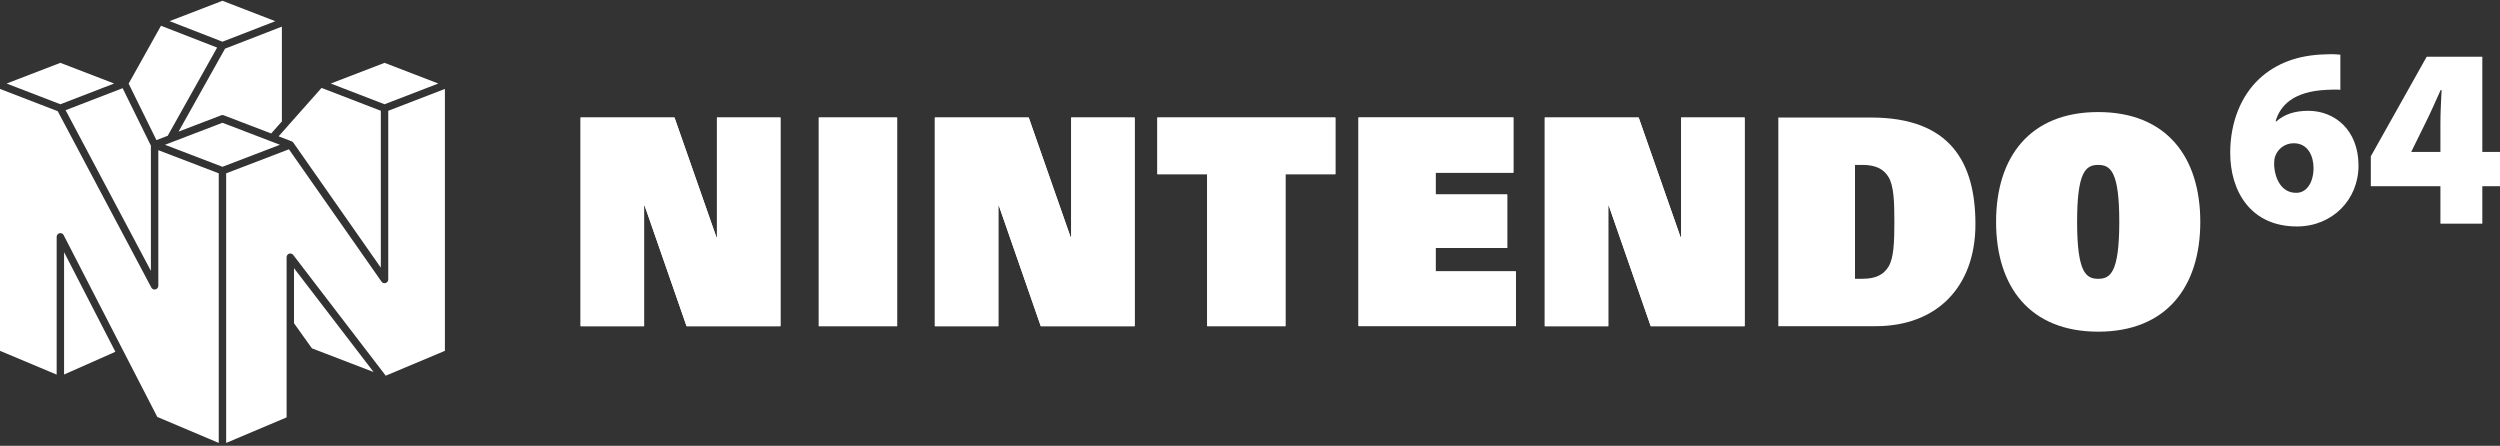 <svg clip-rule="evenodd" fill-rule="evenodd" stroke-linejoin="round" stroke-miterlimit="2" viewBox="0 0 600 107" xmlns="http://www.w3.org/2000/svg"><rect x="0" y="0" width="600" height="107" fill="#333333" stroke="none"/><g fill="#fff" fill-rule="nonzero"><path d="m164.774 78.281h22.535v-50.073h-15.246v28.713h-.132l-10.053-28.713h-22.533v50.073h15.238v-28.903h.137z"/><path d="m249.787 78.281h22.533v-50.073h-15.236v28.713h-.138l-10.054-28.713h-22.531v50.073h15.245v-28.903h.132z"/><path d="m396.174 78.281h22.537v-50.073h-15.242v28.713h-.136l-10.053-28.713h-22.534v50.073h15.241v-28.903h.133z"/><path d="m196.514 28.208h18.796v50.073h-18.796z"/><path d="m289.716 41.81h-11.944v-13.602h42.72v13.602h-11.985v36.471h-18.791z"/><path d="m326.042 28.194h37.17v13.245h-18.673v5.236h17.193v12.838h-17.193v5.617h19.269v13.134h-37.766z"/><path d="m426.8 28.208h22.267c18.992 0 25.037 10.749 25.037 25.59 0 15.12-9.327 24.484-23.913 24.484h-23.391zm18.399 38.696h1.832c3.022 0 5.048-.927 6.232-2.938 1.248-2.082 1.387-5.874 1.387-10.723 0-4.854-.142-8.638-1.387-10.724-1.184-2.013-3.21-2.94-6.232-2.94h-1.832z"/><path d="m503.566 26.894c16.362 0 24.503 10.746 24.503 26.35 0 15.608-8.143 26.356-24.503 26.356-16.364 0-24.505-10.748-24.505-26.356 0-15.604 8.138-26.35 24.505-26.35zm0 40.016c2.886 0 5.061-1.419 5.061-13.667 0-11.973-2.044-13.664-5.061-13.664-3.02 0-5.061 1.691-5.061 13.664 0 12.249 2.17 13.667 5.061 13.667z"/><path d="m164.774 78.281h22.535v-50.073h-15.246v28.713h-.132l-10.053-28.713h-22.533v50.073h15.238v-28.903h.137z"/><path d="m249.787 78.281h22.533v-50.073h-15.236v28.713h-.138l-10.054-28.713h-22.531v50.073h15.245v-28.903h.132z"/><path d="m396.174 78.281h22.537v-50.073h-15.242v28.713h-.136l-10.053-28.713h-22.534v50.073h15.241v-28.903h.133z"/><path d="m196.514 28.208h18.796v50.073h-18.796z"/><path d="m289.716 41.81h-11.944v-13.602h42.72v13.602h-11.985v36.471h-18.791z"/><path d="m326.042 28.194h37.17v13.245h-18.673v5.236h17.193v12.838h-17.193v5.617h19.269v13.134h-37.766z"/><path d="m561.685 21.55c-1-.088-1.972-.047-3.329.015-7.929.366-11.135 3.745-12.222 7.562h.192c1.974-1.725 4.414-2.531 7.683-2.531 6.289 0 12.033 4.573 12.033 13.152 0 8.209-6.31 14.602-14.78 14.602-11.157 0-16.011-8.52-16.011-17.657 0-7.422 2.634-13.708 6.956-17.763 4.113-3.811 9.418-5.736 15.91-5.884 1.719-.099 2.74 0 3.568.075zm-10.564 24.727c2.571 0 4.13-2.626 4.13-5.981-.021-2.831-1.317-5.917-4.765-5.917-2.106 0-3.747 1.335-4.367 2.947-.241.494-.331 1.198-.331 2.392.22 3.2 1.763 6.56 5.269 6.56z"/><path d="m585.701 53.676v-8.986h-16.704v-7.18l13.412-23.899h13.346v22.847h4.245v8.232h-4.245v8.986zm0-17.218v-6.885c0-2.545.153-5.189.283-7.975h-.219c-1.241 2.704-2.322 5.279-3.734 8.072l-3.282 6.669-.035.121z"/><path d="m0 21.343v62.855s13.598 5.711 13.598 5.711v-33.064l.005-.095.015-.093.024-.089.041-.103.053-.096.064-.089.074-.08.084-.071.093-.06.084-.041.088-.033.102-.025.104-.014h.111l.11.013.107.027.102.039.096.052.09.063.082.074.073.085.053.078.027.05 14.43 28.015.006.011 8.034 15.599s14.749 6.24 14.749 6.24v-64.705l-14.502-5.555v32.547c0 .409-.279.766-.676.864-.068.017-.137.026-.205.027h-.018c-.321-.003-.623-.18-.779-.473l-22.462-42.32-13.857-5.344zm106.777 0-13.597 5.244v40.486c0 .389-.253.733-.624.85-.081.025-.163.039-.245.041h-.018c-.287.001-.564-.136-.734-.38l-22.217-31.755-15.061 5.768v64.705l14.502-6.135v-38.432l.006-.106.018-.104.031-.099.041-.094.051-.088.066-.088.078-.081.085-.068.09-.056.096-.045.1-.033.105-.021.112-.008.112.005.115.021.078.023.097.041.086.048.058.04.068.056.047.047c.009.009.017.019.025.028.012.013.022.026.033.04l22.197 28.969 14.199-5.964v-62.855zm-91.398 68.538 12.314-5.453-12.314-23.907zm74.283-.595-14.798-5.685s-4.3-6.027-4.3-6.027v-13.212zm-53.447-54.332v30.056s-20.469-38.564-20.469-38.564 13.682-5.278 13.682-5.278zm55.183-8.367-14.229-5.488-7.877 8.877c-.025.039-.053.077-.085.112l-2.342 2.628 1.701.652 1.426.547c.181.069.329.192.429.347l20.977 29.983zm-50.211 7.553 12.203-4.677 13.793 5.284-13.793 5.283-13.792-5.283zm-10.313-14.07 6.672 13.554 2.704-1.036 11.861-21.167-13.475-5.242zm34.211 11.963 2.566-2.893v-22.753l-13.641 5.29-11.159 19.915 10.22-3.915.098-.031.099-.02.101-.008.102.004.1.015.099.026.038.014zm-37.696-11.988-12.901 4.976-12.901-4.976 12.901-4.963zm52.001-.001 12.899 4.977 12.901-4.976-12.901-4.963zm-38.685-14.972 12.684-4.885 12.685 4.901-12.684 4.919z"/></g></svg>